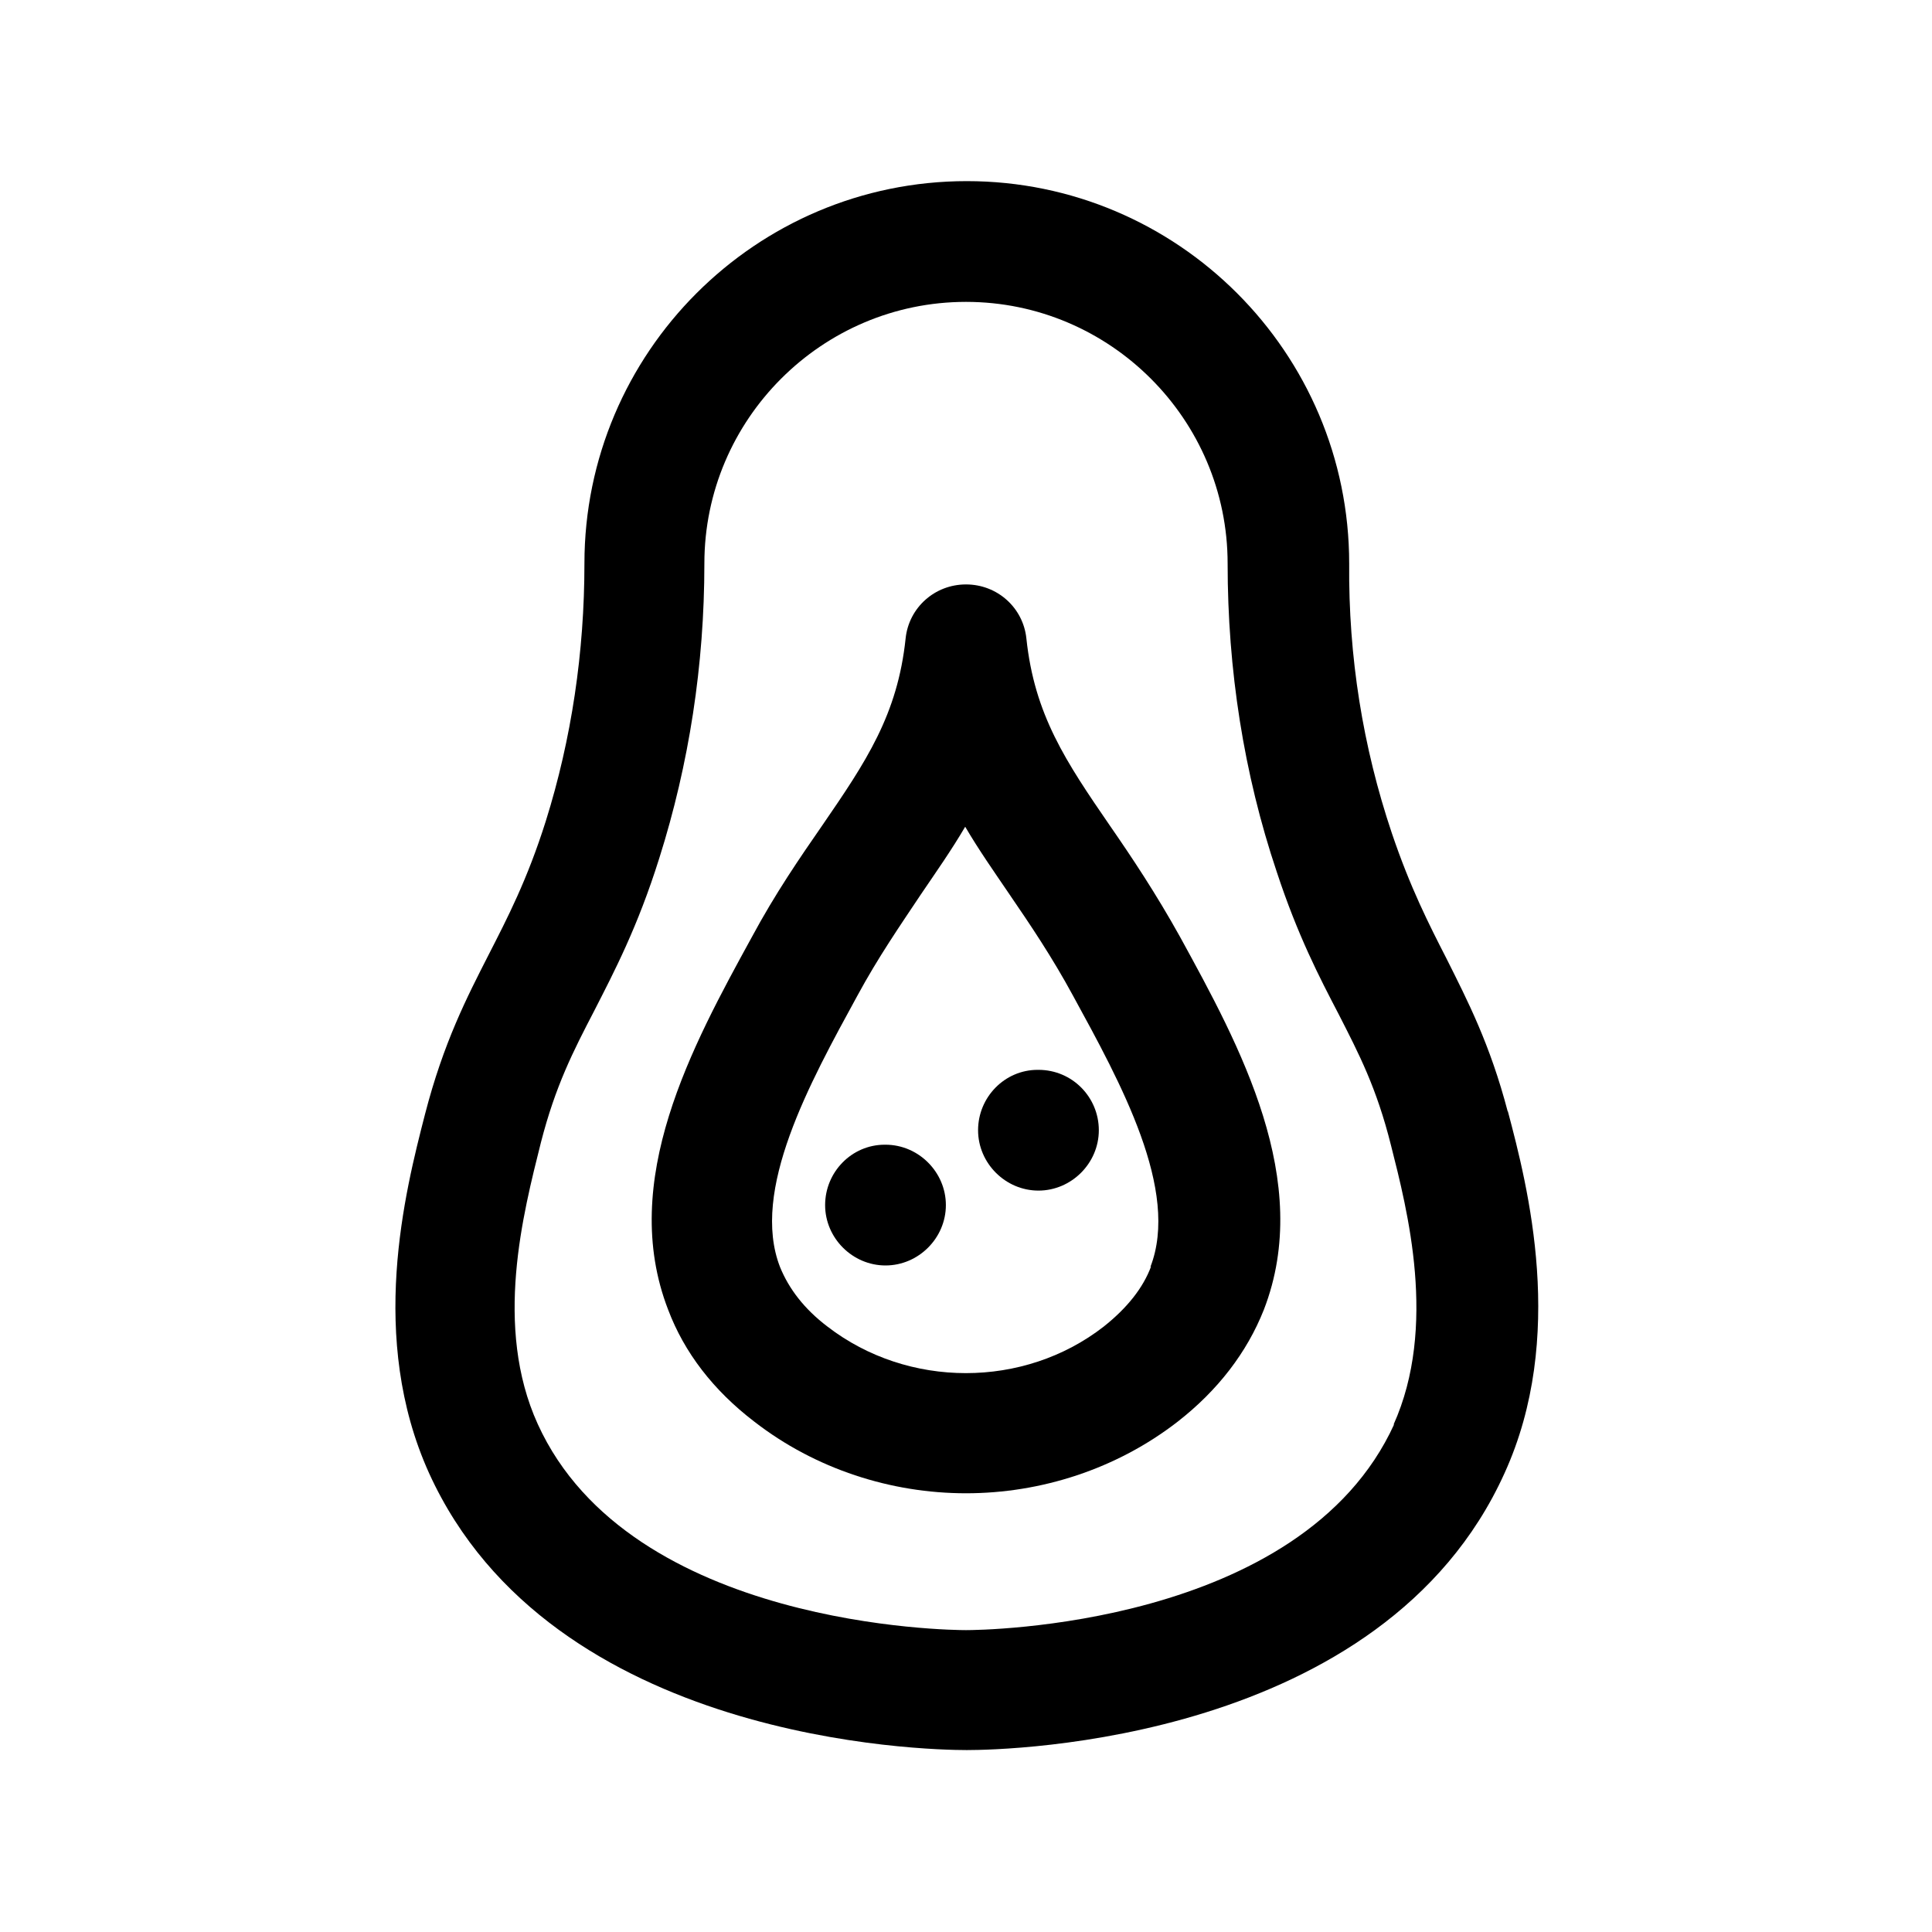 <?xml version="1.0" encoding="UTF-8"?>
<svg id="papaya" xmlns="http://www.w3.org/2000/svg" viewBox="0 0 24 24">
  <defs>
    <style>
      .cls-1 {
        stroke-width: 0px;
      }
    </style>
  </defs>
  <path class="cls-1" d="m18.73,13.81c-.22-.84-.5-1.38-.76-1.9-.22-.43-.45-.88-.68-1.56-.36-1.07-.54-2.19-.53-3.35,0-2.62-2.13-4.75-4.75-4.75s-4.75,2.13-4.75,4.75h0c0,1.1-.16,2.18-.48,3.2-.23.73-.48,1.21-.71,1.66-.27.53-.56,1.09-.79,1.98-.25.97-.71,2.78.05,4.46,1.52,3.34,6.16,3.44,6.68,3.44s5.17-.1,6.68-3.44c.77-1.69.29-3.56.04-4.5Zm-1.41,3.88c-1.15,2.53-5.15,2.56-5.32,2.56s-4.17-.03-5.32-2.56c-.55-1.21-.18-2.62.04-3.5.18-.7.4-1.13.66-1.63.25-.49.54-1.04.81-1.9.37-1.17.56-2.4.56-3.66,0-1.79,1.46-3.25,3.25-3.25s3.25,1.46,3.25,3.25c0,1.32.2,2.61.61,3.83.26.79.53,1.31.77,1.77.25.49.47.91.65,1.63.2.79.58,2.25.03,3.47Z"/>
  <path class="cls-1" d="m13.79,10.26c-.55-.8-.94-1.38-1.04-2.33-.04-.38-.36-.67-.75-.67s-.71.29-.75.67c-.1.95-.49,1.53-1.04,2.33-.27.39-.58.84-.87,1.38-.74,1.35-1.66,3.03-1.04,4.63.2.53.56,1,1.07,1.39.76.59,1.7.89,2.63.89s1.87-.3,2.63-.89c.5-.39.86-.86,1.07-1.39.62-1.6-.3-3.28-1.04-4.63-.3-.54-.6-.99-.87-1.38Zm.51,5.47c-.1.27-.3.52-.59.75-.99.77-2.43.77-3.43,0-.29-.22-.48-.47-.59-.74-.37-.95.37-2.29.96-3.37.26-.48.53-.87.79-1.26.19-.28.38-.55.55-.84.17.29.36.56.55.84.26.38.53.78.79,1.26.59,1.08,1.33,2.42.96,3.37Z"/>
  <path class="cls-1" d="m12.89,13.29c-.41,0-.74.34-.74.75s.34.75.75.75.75-.34.75-.75-.33-.75-.75-.75h-.01Z"/>
  <path class="cls-1" d="m11,14.22h-.01c-.41,0-.74.34-.74.75s.34.75.75.75.75-.34.75-.75-.34-.75-.75-.75Z"/>
</svg>